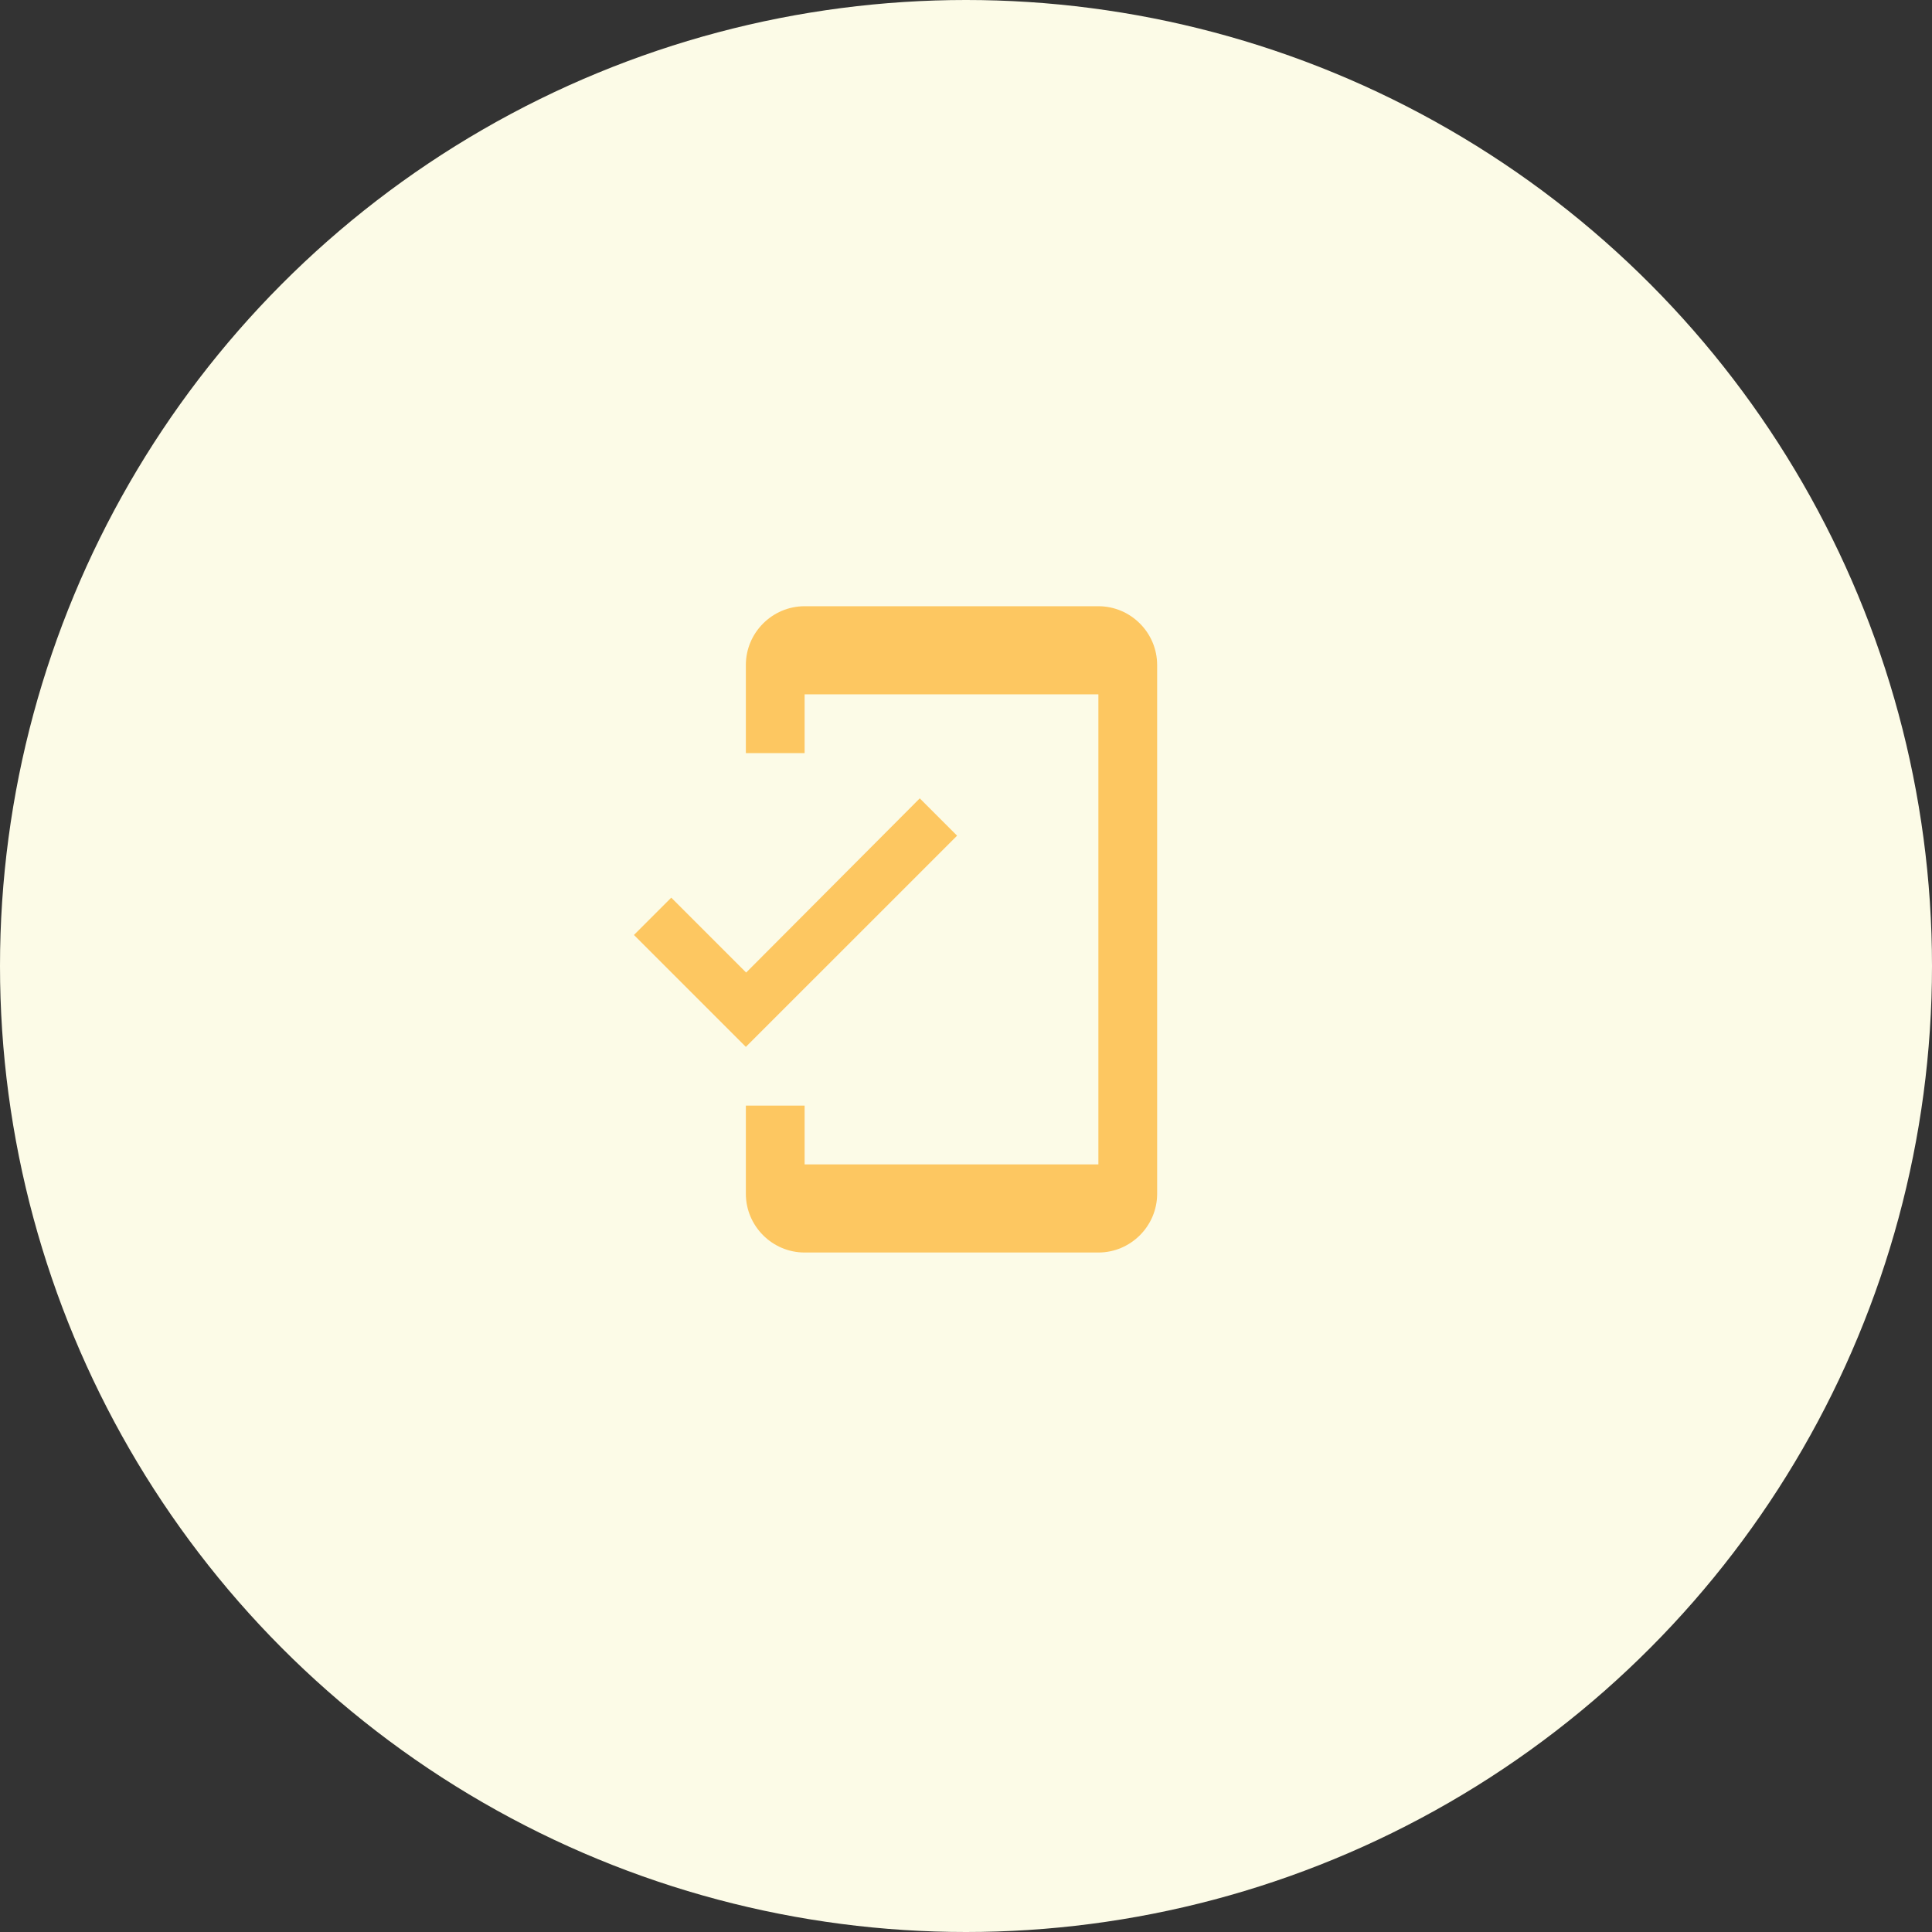 <svg width="211" height="211" viewBox="0 0 211 211" fill="none" xmlns="http://www.w3.org/2000/svg">
<rect x="0" y="0" width="211" height="211" fill="#333333" stroke="none"/>
<circle cx="105.5" cy="105.5" r="105.5" fill="#FCFBE7"/>
<path d="M119.958 66.208H87.875C84.346 66.208 81.458 69.096 81.458 72.625V82.25H87.875V75.833H119.958V127.167H87.875V120.75H81.458V130.375C81.458 133.904 84.346 136.792 87.875 136.792H119.958C123.487 136.792 126.375 133.904 126.375 130.375V72.625C126.375 69.096 123.487 66.208 119.958 66.208ZM81.49 106.216L73.309 98.035L69.234 102.11L81.458 114.333L104.526 91.266L100.451 87.191L81.49 106.216Z" fill="#FDC761"/>
</svg>
